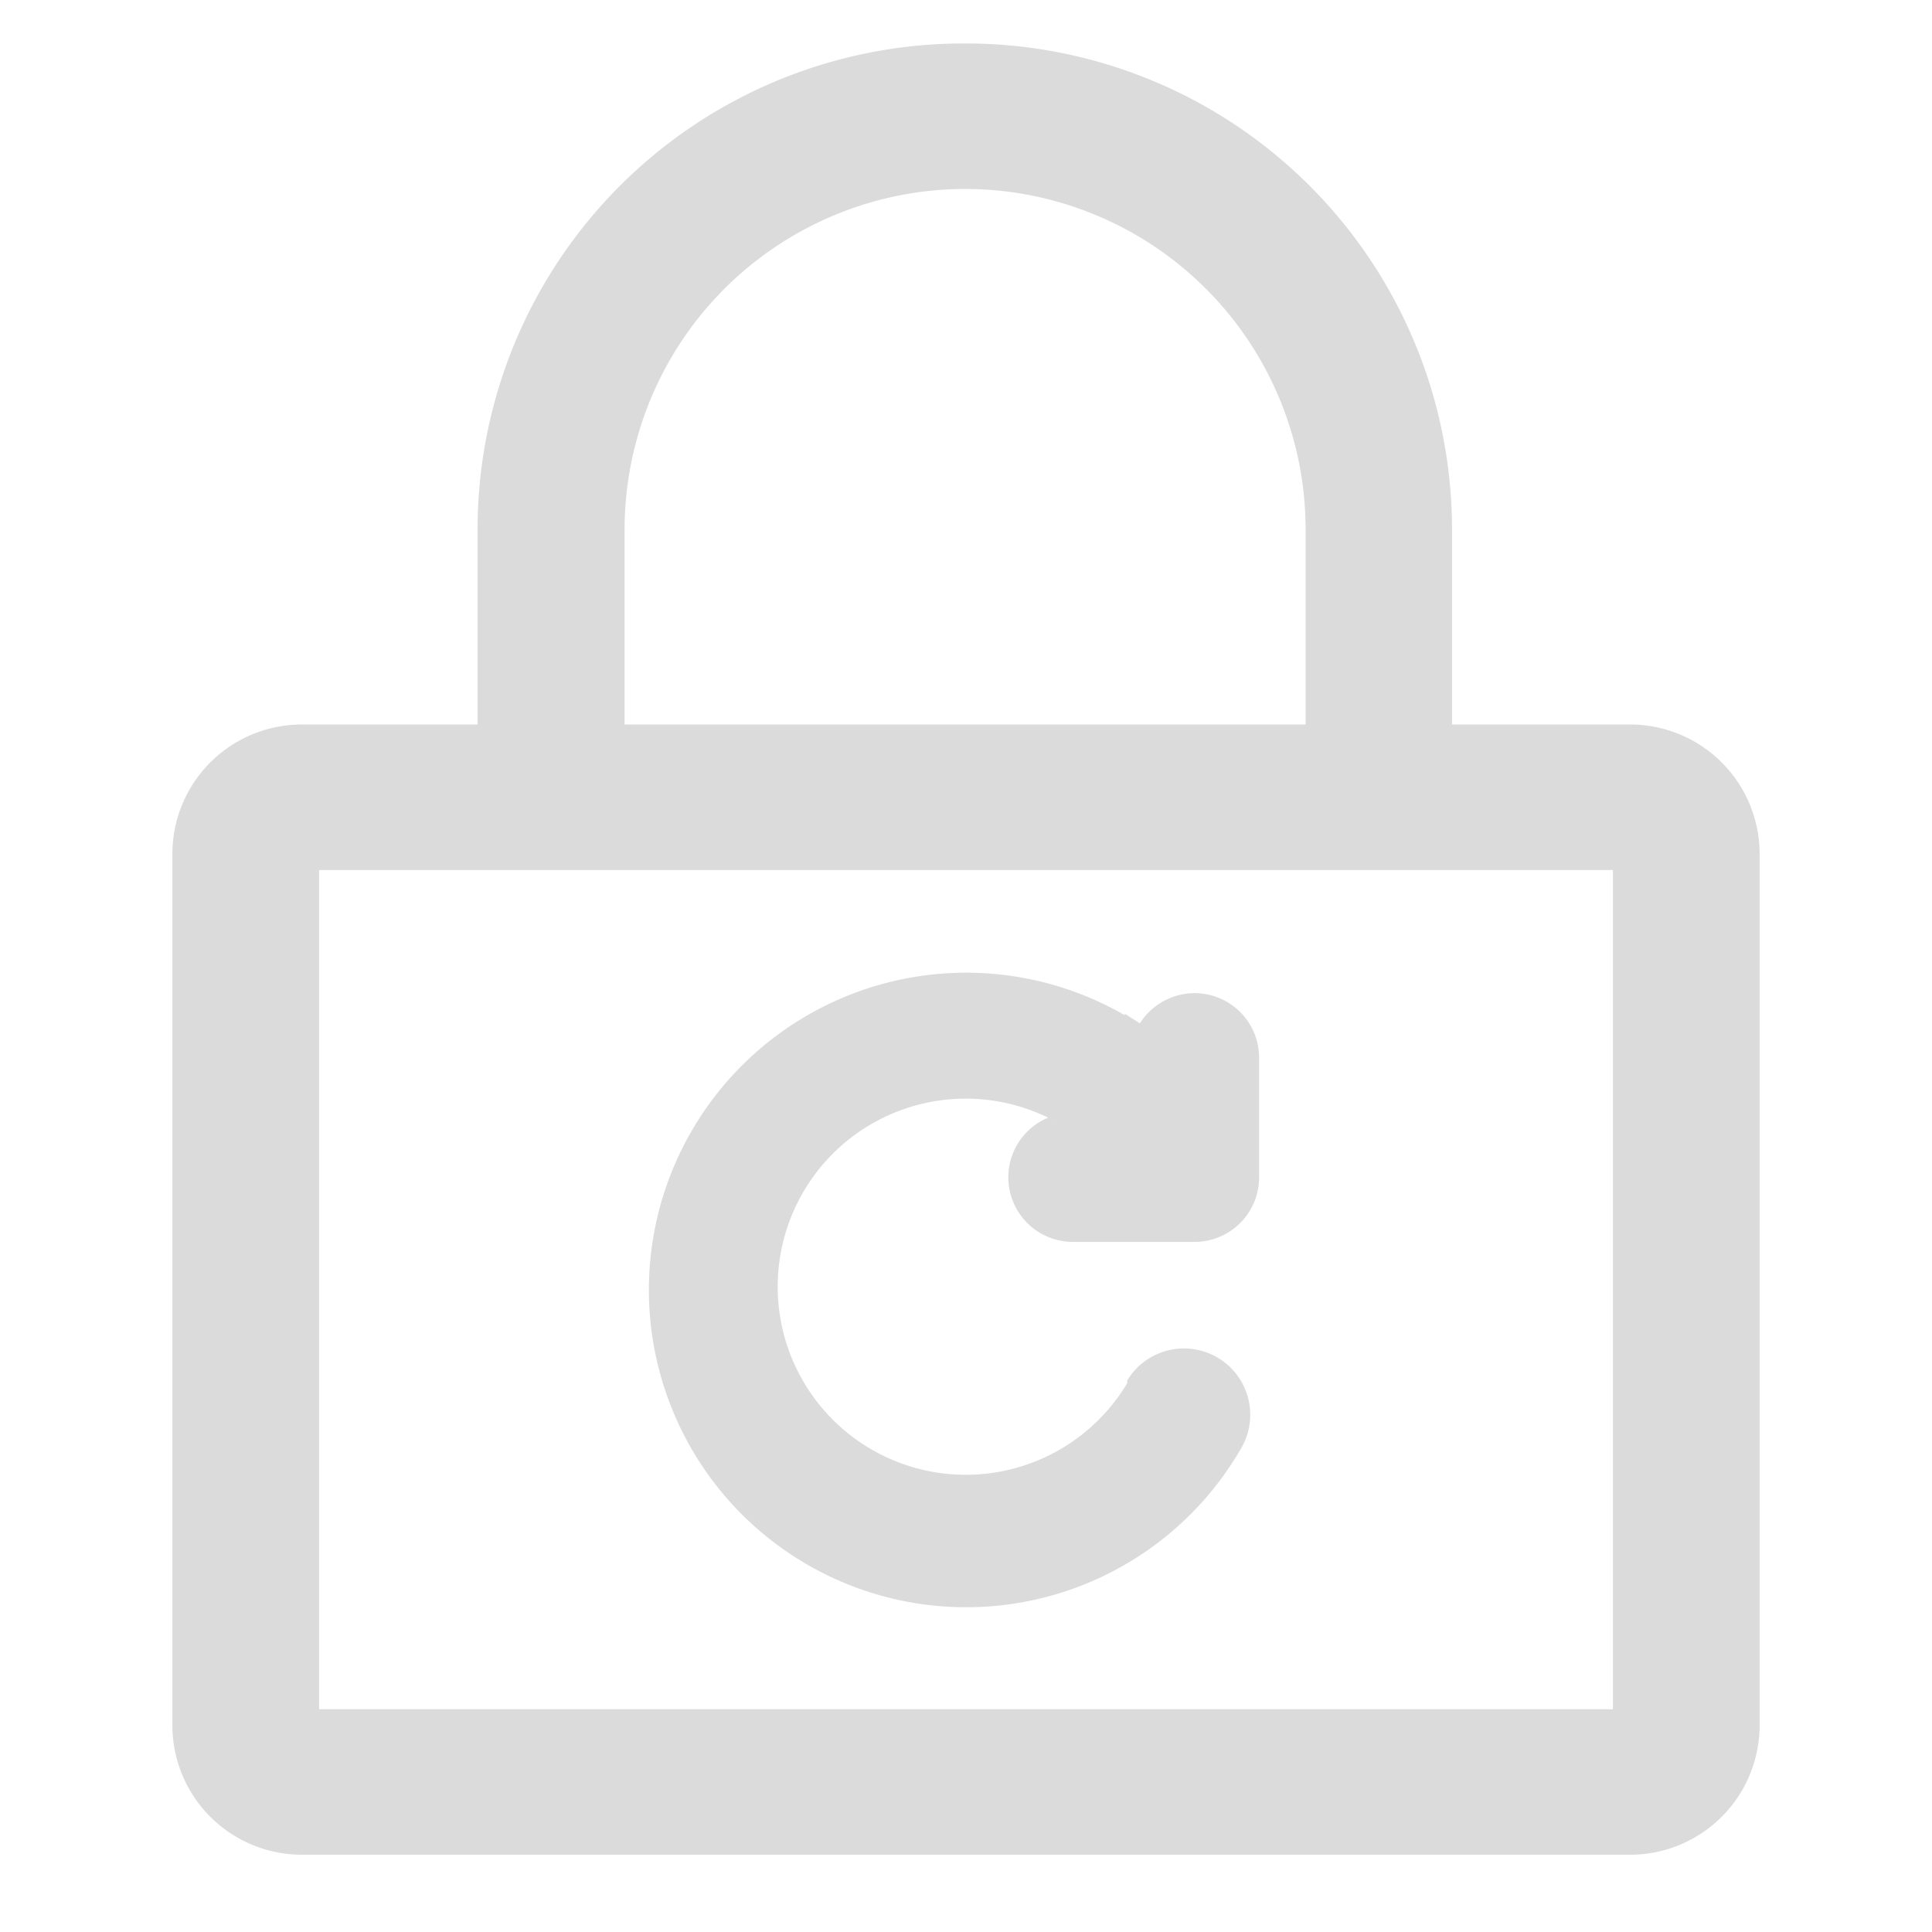 <?xml version="1.0" standalone="no"?><!DOCTYPE svg PUBLIC "-//W3C//DTD SVG 1.1//EN" "http://www.w3.org/Graphics/SVG/1.1/DTD/svg11.dtd"><svg class="icon" width="200px" height="200.00px" viewBox="0 0 1024 1024" version="1.1" xmlns="http://www.w3.org/2000/svg"><path fill="#dbdbdb" d="M512 23.04a257.6 257.6 0 0 1 257.6 257.6V384H864a68.64 68.64 0 0 1 68.64 68.64v461.76A68.64 68.64 0 0 1 864 983.04H160a68.64 68.64 0 0 1-68.64-68.64V452.64A68.64 68.64 0 0 1 160 384h93.12v-103.36A257.6 257.6 0 0 1 512 23.04z m342.88 438.08H169.12v444.8h685.76V461.28z m-258.72 76.16l8 5.12a34.4 34.4 0 0 1 28.32-16 34.24 34.24 0 0 1 34.88 33.6v64a34.24 34.24 0 0 1-33.76 34.24h-64.8a34.24 34.24 0 0 1-13.12-65.92l6.08 3.36a99.68 99.68 0 1 0 35.68 137.44v-1.44A34.24 34.24 0 0 1 657.6 768a168.16 168.16 0 1 1-61.44-229.92zM512 100.16a180.64 180.64 0 0 0-180.96 180.48V384h360.96v-103.36A180.48 180.48 0 0 0 512 100.16z"  /></svg>